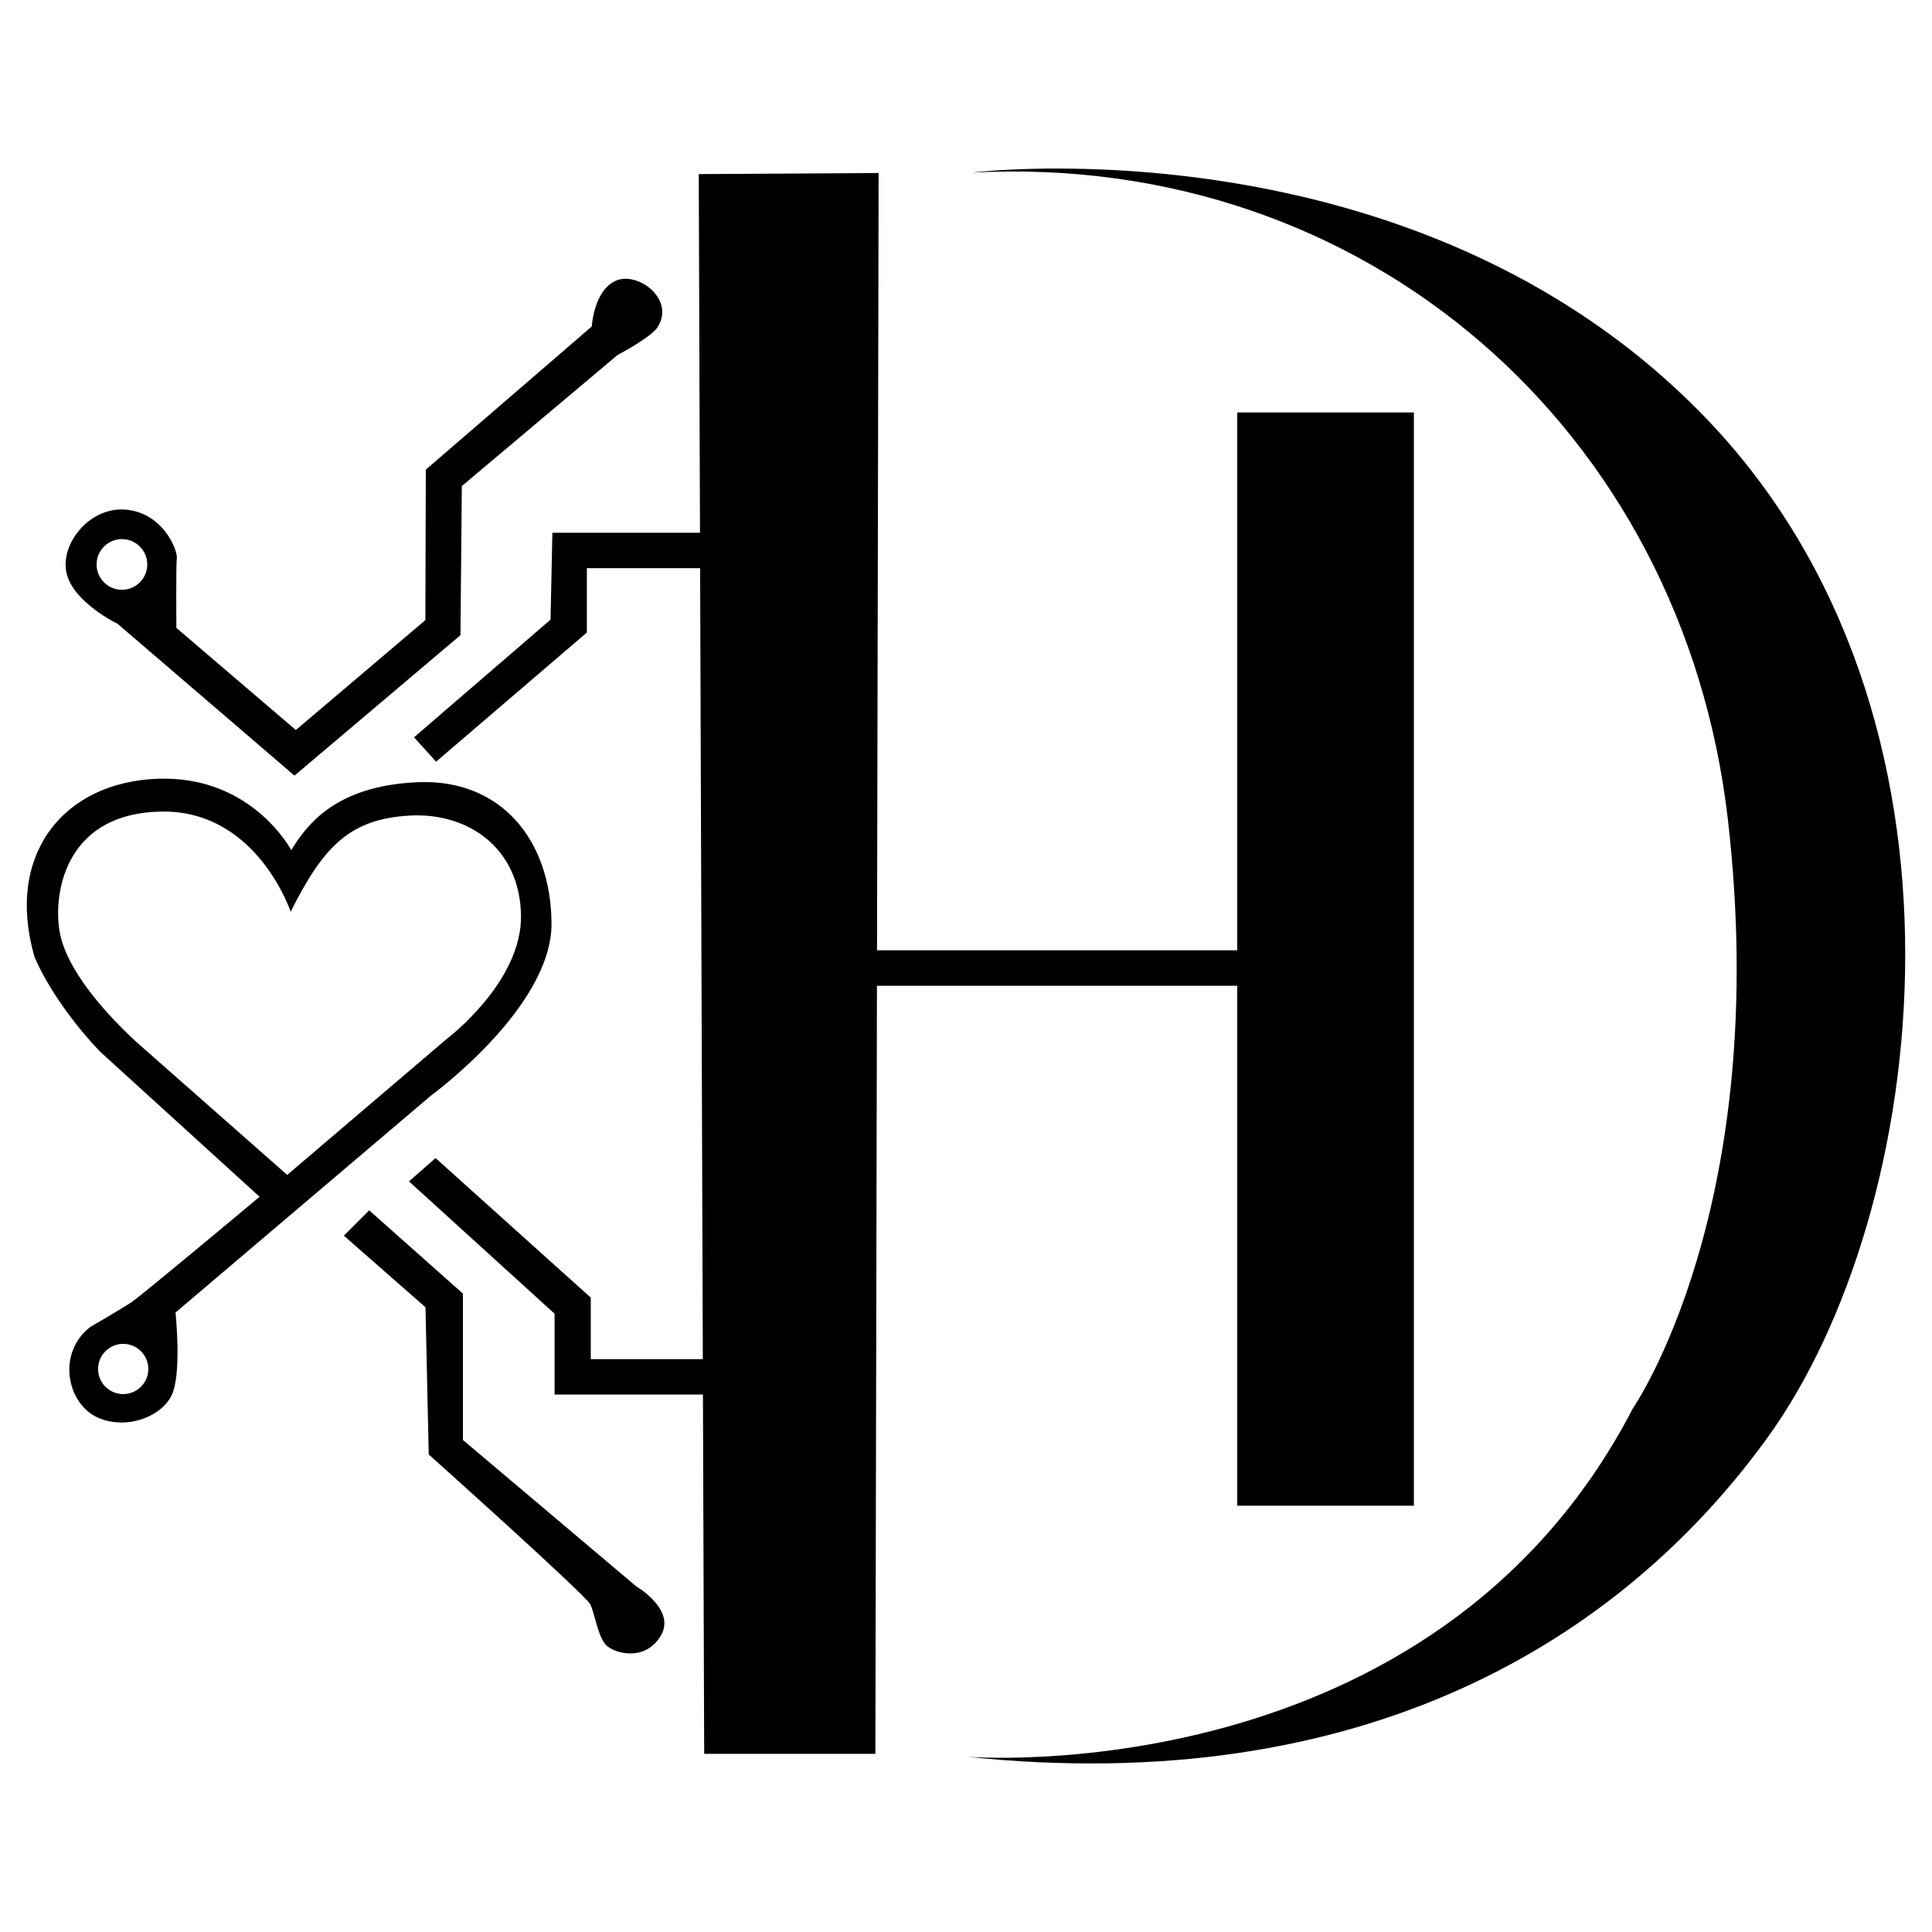 <?xml version="1.0" encoding="utf-8"?>
<!-- Generator: Adobe Illustrator 28.2.0, SVG Export Plug-In . SVG Version: 6.00 Build 0)  -->
<svg version="1.1" id="Layer_1" xmlns="http://www.w3.org/2000/svg" xmlns:xlink="http://www.w3.org/1999/xlink" x="50px" y="50px"
	 viewBox="0 0 1999.44 1999.44" style="enable-background:new 0 0 1999.44 1999.44;" xml:space="preserve">
<style type="text/css">
	.st0{fill:#000000;}
</style>
<g>
	<path class="st0" d="M355.86,1278.82l26.22-26.22l96.97,86.15v151.48l179.37,151.48c0,0,41.62,24.14,25.39,51.19
		s-47.44,18.31-56.18,9.99c-8.74-8.32-12.07-32.88-16.65-42.45c-4.58-9.57-167.3-155.23-167.3-155.23l-3.33-152.32L355.86,1278.82z"
		/>
	<polygon class="st0" points="1280.45,426.86 1280.45,983.47 907.64,983.47 909.29,179.05 723.15,180.17 724.42,551.37 
		571.66,551.37 569.76,641.28 428.47,763.06 451.31,788.27 607.34,654.6 607.34,588 724.55,588 727.36,1406.58 611.39,1406.58 
		611.39,1342.91 450.75,1198.5 423.28,1222.64 573.93,1359.56 573.93,1443.2 727.48,1443.2 728.76,1815.08 905.93,1815.08 
		907.56,1020.22 1280.45,1020.22 1280.45,1558.29 1463.23,1558.29 1463.23,426.86 	"/>
	<path class="st0" d="M1005.97,178.59c0,0,457.2-57.15,757.24,251.82s233.96,825.11,66.08,1057.28
		c-152.8,211.32-419.7,373.26-828.68,330.4c0,0,482.21,39.29,689.38-360.76c0,0,144.33-208.23,98.23-609.01
		C1741.78,444.7,1413.16,157.16,1005.97,178.59z"/>
	<path class="st0" d="M637.01,290.64c-22.65,10.38-24.54,47.19-24.54,47.19L440.68,486.03l-0.47,155.74L306.17,755.51L182.52,649.79
		c0,0-0.47-64.18,0.47-72.21c0.94-8.02-13.69-45.78-51.44-50.03c-37.76-4.25-69.38,34.45-62.77,65.13s52.86,52.86,52.86,52.86
		L304.75,802.7l171.79-145.36l1.42-154.33l160.93-135.45c38.23-20.77,41.53-28.79,41.53-28.79
		C699.3,309.52,659.66,280.26,637.01,290.64z M126.18,610.37c-14.48,0-26.22-11.74-26.22-26.22c0-14.48,11.74-26.22,26.22-26.22
		c14.48,0,26.22,11.74,26.22,26.22C152.4,598.63,140.66,610.37,126.18,610.37z"/>
	<path class="st0" d="M432.51,809.51c-85.21,3.58-115.01,44.1-131.1,70.32c0,0-40.52-77.47-138.25-73.89
		C65.43,809.51,5.25,884.59,35.64,990.07c0,0,17.28,44.69,67.34,97.73l165.66,150.76c0,0-120.37,100.71-131.69,108.45
		c-11.32,7.75-43.5,26.22-43.5,26.22c-35.16,27.41-23.84,79.26,7.15,93.56c30.99,14.3,70.32-1.79,78.66-26.82
		c8.34-25.03,2.38-81.64,2.38-81.64l264.58-224.66c0,0,125.14-91.17,124.54-178.17S517.72,805.93,432.51,809.51z M127.5,1442.76
		c-14.36,0-26-11.64-26-26c0-14.36,11.64-26,26-26c14.36,0,26,11.64,26,26C153.5,1431.12,141.86,1442.76,127.5,1442.76z
		 M462.9,1074.69l-165.66,141.23l-155.53-137.06c-29.8-27.41-74.49-75.08-80.45-117.39C55.3,919.15,70.8,840.5,168.52,839.9
		c97.73-0.6,132.29,103.69,132.29,103.69c33.97-67.93,61.38-95.94,122.76-99.52c61.38-3.58,114.41,33.97,115.61,103.09
		C540.37,1016.29,462.9,1074.69,462.9,1074.69z"/>
</g>
</svg>
